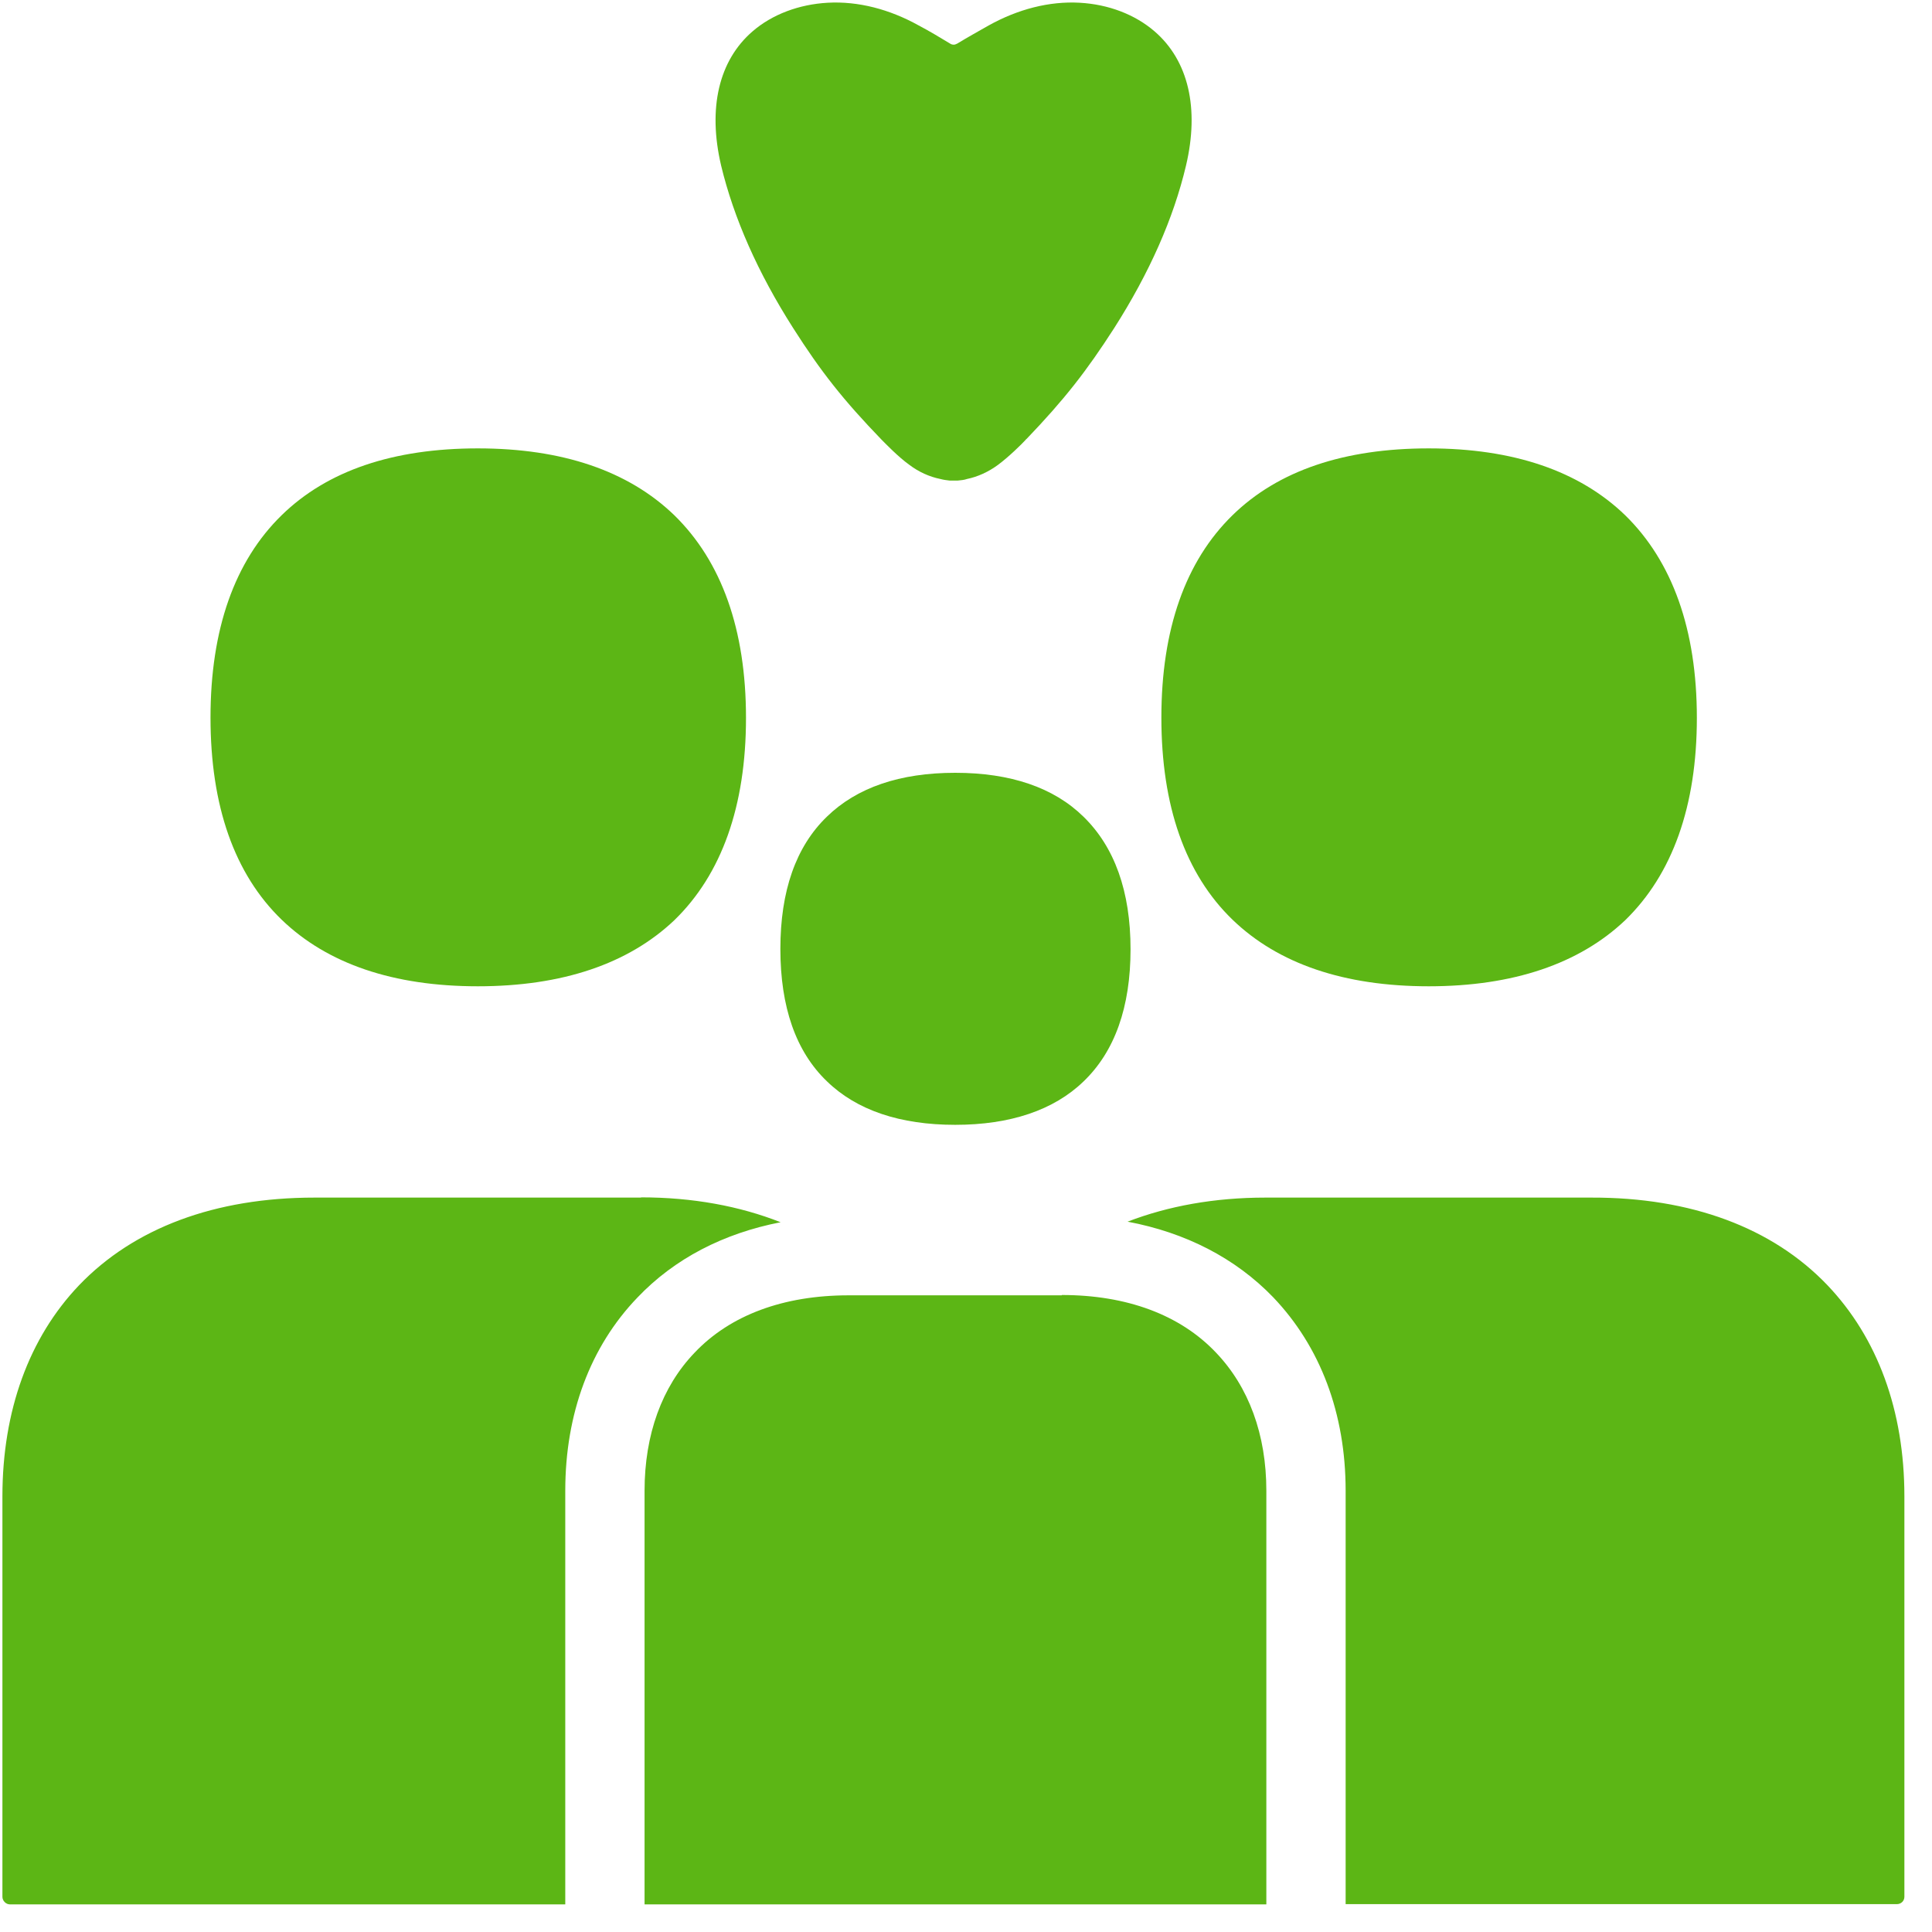 <?xml version="1.0" encoding="UTF-8"?>
<svg width="24px" height="24px" viewBox="0 0 24 24" version="1.1" xmlns="http://www.w3.org/2000/svg" xmlns:xlink="http://www.w3.org/1999/xlink">
    <title>3.Masa/Familia_3Masa</title>
    <g id="Symbols" stroke="none" stroke-width="1" fill="none" fill-rule="evenodd">
        <g id="3.Masa/Familia_3Masa" fill="#5CB615" fill-rule="nonzero">
            <path d="M9.852,4.074 C10.198,4.618 10.477,4.971 10.955,5.466 C11.002,5.513 11.16,5.677 11.297,5.775 C11.412,5.862 11.546,5.923 11.681,5.95 C11.718,5.96 11.758,5.966 11.798,5.97 L11.896,5.97 C11.936,5.966 11.976,5.963 12.013,5.95 C12.145,5.923 12.279,5.862 12.397,5.775 C12.534,5.674 12.696,5.513 12.739,5.466 C12.743,5.462 12.746,5.455 12.753,5.452 C13.22,4.965 13.496,4.612 13.842,4.074 C14.279,3.388 14.578,2.713 14.733,2.057 C14.901,1.345 14.763,0.753 14.343,0.39 C14.097,0.178 13.768,0.054 13.412,0.034 C13.035,0.013 12.645,0.114 12.282,0.316 C12.158,0.387 12.03,0.457 11.892,0.541 C11.879,0.548 11.862,0.555 11.849,0.555 C11.832,0.555 11.815,0.551 11.802,0.541 C11.664,0.457 11.539,0.383 11.412,0.316 C11.049,0.114 10.659,0.013 10.282,0.034 C9.926,0.054 9.593,0.178 9.348,0.39 C8.931,0.75 8.79,1.341 8.958,2.057 C9.116,2.713 9.415,3.388 9.852,4.074 M5.936,12.252 C4.887,12.252 4.067,11.973 3.499,11.425 C2.911,10.857 2.615,10.01 2.615,8.914 C2.615,7.818 2.914,6.971 3.499,6.4 C4.067,5.845 4.887,5.57 5.936,5.57 C6.985,5.57 7.805,5.849 8.376,6.4 C8.965,6.975 9.267,7.822 9.267,8.918 C9.267,10.013 8.965,10.861 8.376,11.432 C7.805,11.973 6.985,12.252 5.936,12.252 L5.936,12.252 Z M17.748,12.252 C16.699,12.252 15.879,11.973 15.311,11.425 C14.723,10.857 14.427,10.01 14.427,8.914 C14.427,7.818 14.726,6.971 15.311,6.4 C15.879,5.845 16.699,5.57 17.748,5.57 C18.797,5.57 19.617,5.849 20.188,6.4 C20.776,6.975 21.079,7.822 21.079,8.918 C21.079,10.013 20.776,10.861 20.188,11.432 C19.617,11.973 18.797,12.252 17.748,12.252 L17.748,12.252 Z M11.866,9.6 C12.551,9.6 13.089,9.782 13.459,10.145 C13.845,10.521 14.044,11.072 14.044,11.792 C14.044,12.508 13.849,13.062 13.459,13.435 C13.089,13.792 12.548,13.973 11.866,13.973 C11.18,13.973 10.642,13.792 10.272,13.432 C9.886,13.062 9.694,12.508 9.694,11.788 C9.694,11.069 9.886,10.518 10.272,10.145 C10.645,9.782 11.18,9.6 11.866,9.6 Z M7.963,14.874 C8.605,14.874 9.187,14.982 9.697,15.183 C8.988,15.321 8.38,15.634 7.919,16.118 C7.331,16.729 7.022,17.563 7.022,18.518 L7.022,23.657 L0.124,23.657 C0.074,23.657 0.03,23.613 0.03,23.563 L0.03,18.588 C0.03,17.526 0.36,16.618 0.982,15.966 C1.664,15.254 2.672,14.877 3.906,14.877 L7.963,14.877 L7.963,14.874 Z M13.19,16.087 C13.997,16.087 14.659,16.333 15.103,16.8 C15.513,17.227 15.731,17.822 15.731,18.518 L15.731,23.657 L8.252,23.657 L8.007,23.657 L8.007,18.518 C8.007,17.822 8.222,17.227 8.629,16.803 C9.072,16.336 9.734,16.091 10.541,16.091 L13.19,16.091 L13.19,16.087 Z M22.699,15.963 C23.324,16.618 23.657,17.523 23.657,18.588 L23.657,23.563 C23.657,23.613 23.617,23.654 23.563,23.654 L16.716,23.654 L16.716,18.518 C16.716,17.56 16.403,16.729 15.815,16.114 C15.345,15.627 14.726,15.311 14.007,15.176 C14.511,14.982 15.086,14.877 15.718,14.877 L19.771,14.877 C21.005,14.874 22.017,15.25 22.699,15.963 Z" id="Familia_3Masa"></path>
        </g>
    </g>
</svg>